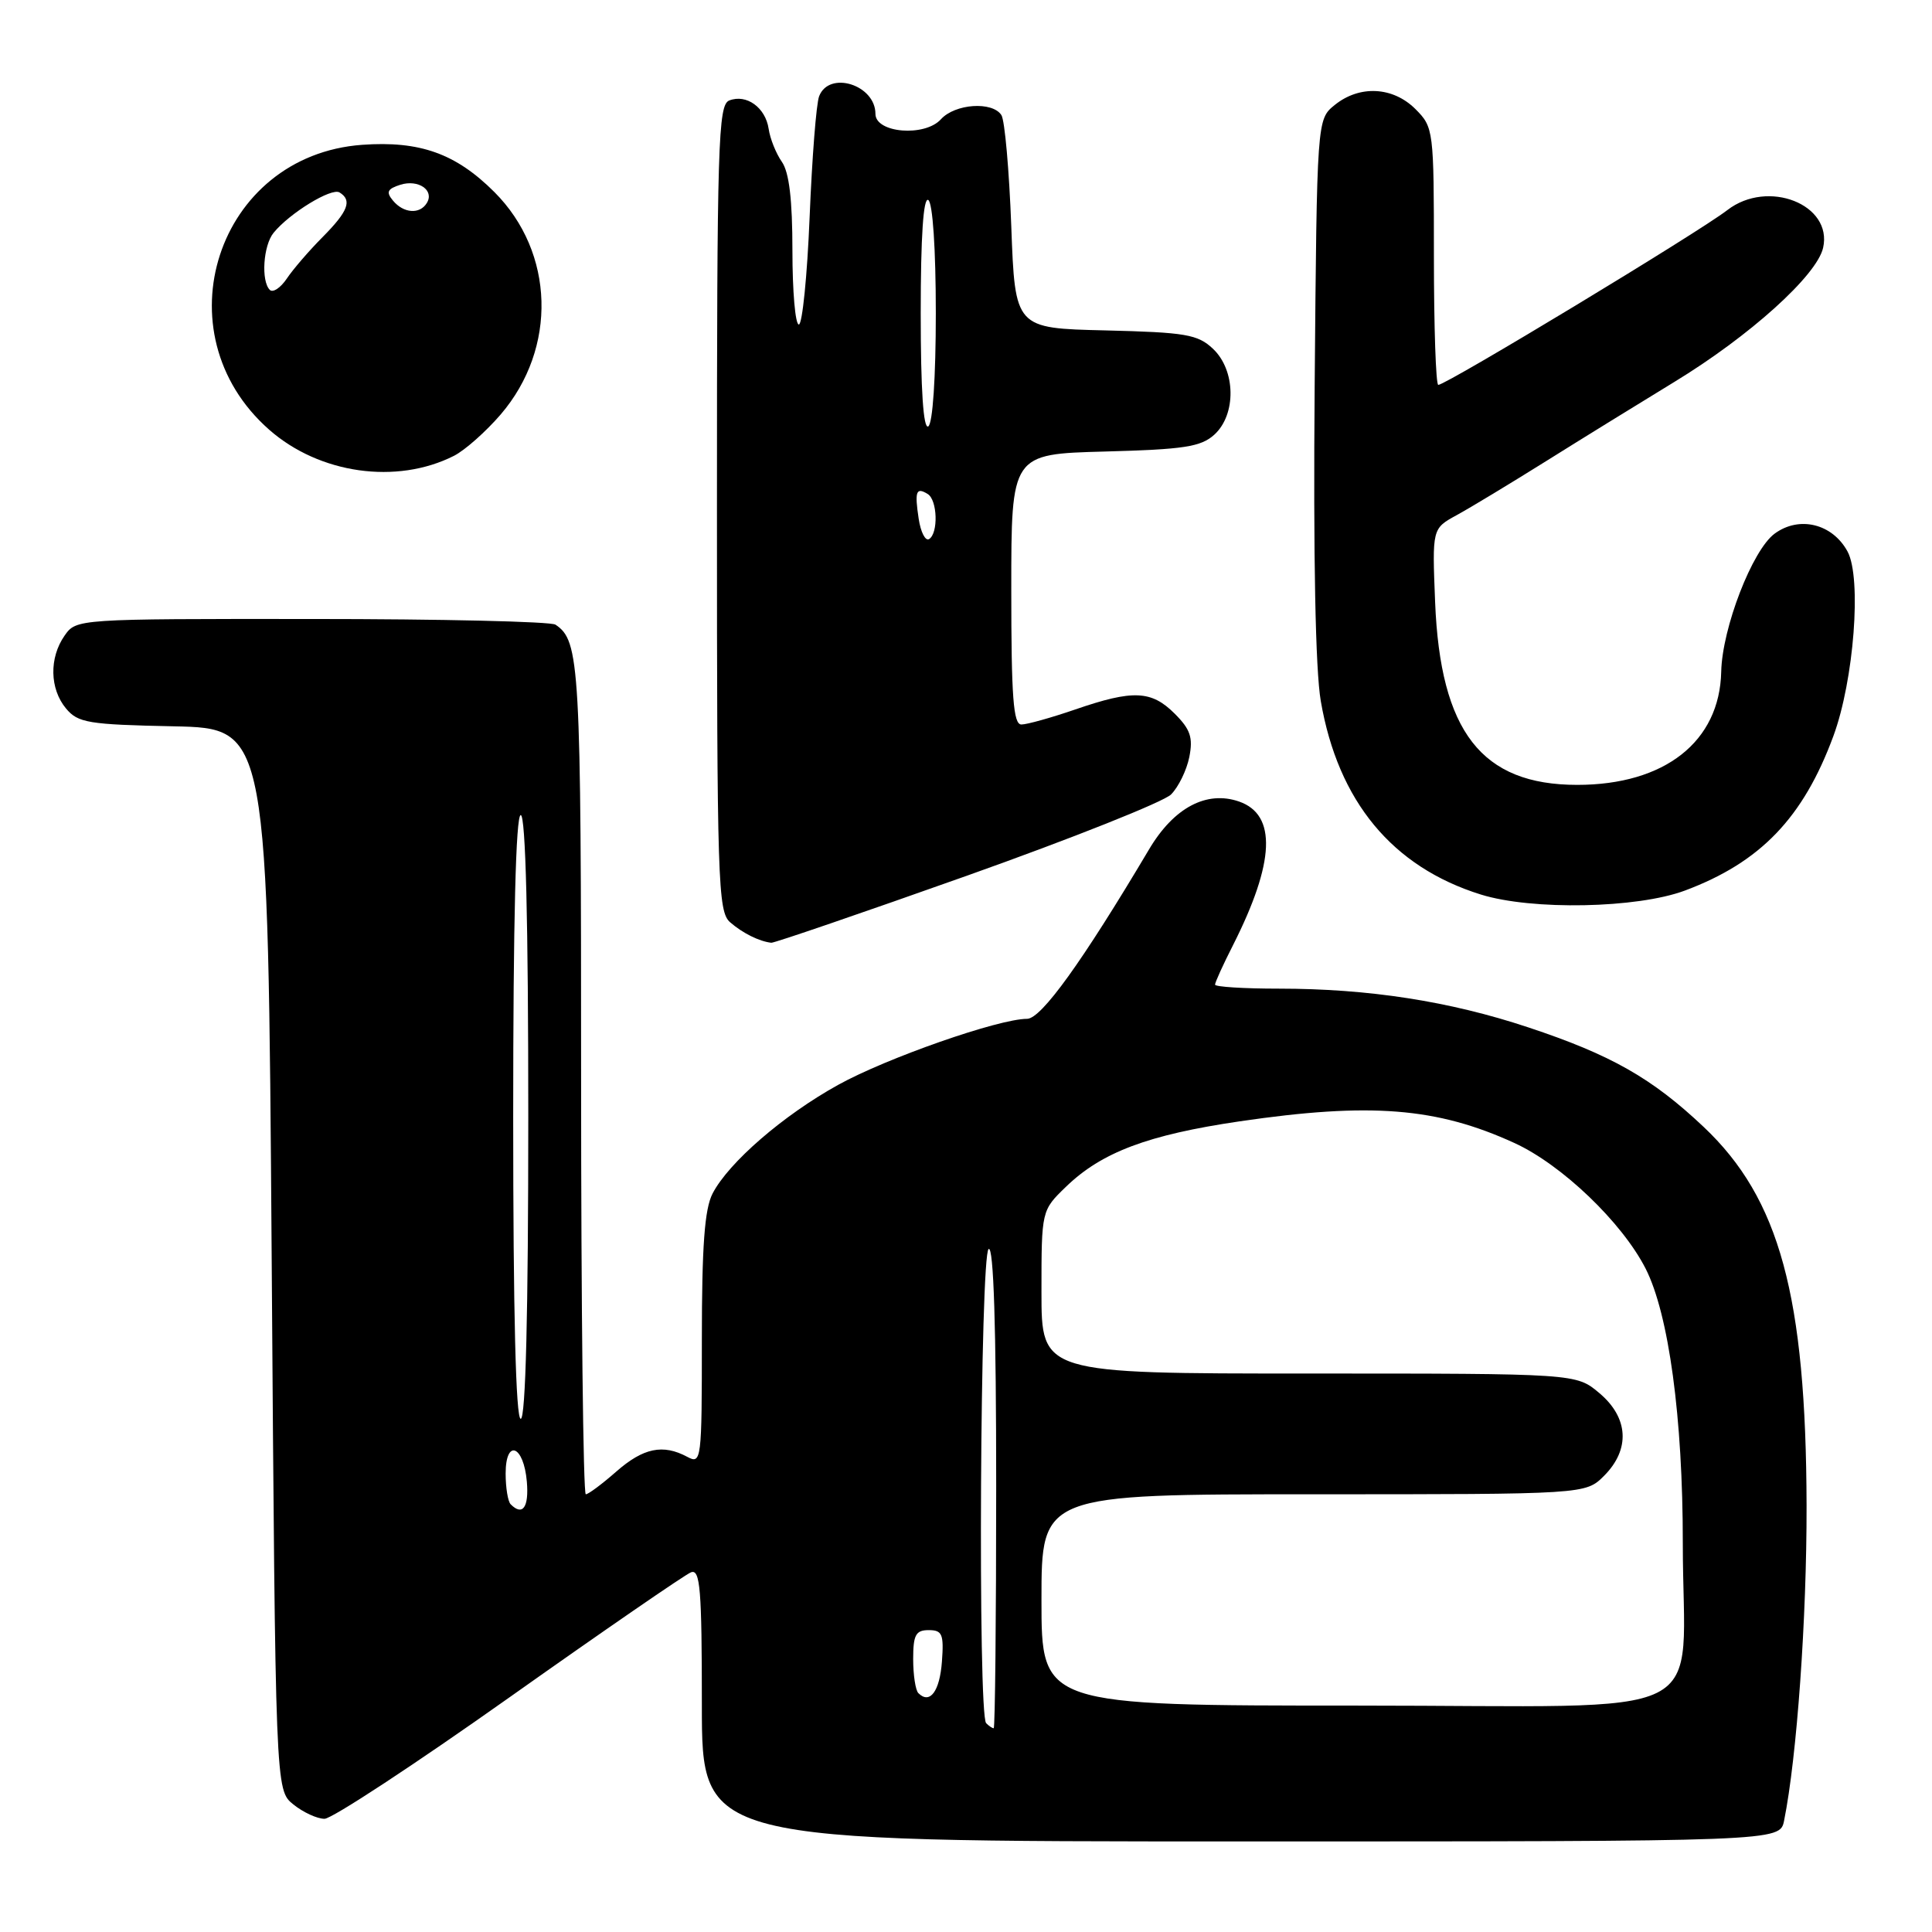 <?xml version="1.0" encoding="UTF-8" standalone="no"?>
<!DOCTYPE svg PUBLIC "-//W3C//DTD SVG 1.1//EN" "http://www.w3.org/Graphics/SVG/1.1/DTD/svg11.dtd" >
<svg xmlns="http://www.w3.org/2000/svg" xmlns:xlink="http://www.w3.org/1999/xlink" version="1.1" viewBox="0 0 256 256">
 <g >
 <path fill="currentColor"
d=" M 236.40 241.25 C 238.10 232.84 239.41 214.41 239.38 199.50 C 239.31 171.70 235.81 158.83 225.74 149.32 C 218.89 142.85 213.47 139.77 202.50 136.13 C 192.07 132.66 181.34 131.00 169.43 131.00 C 164.79 131.00 161.00 130.76 161.00 130.47 C 161.00 130.17 162.07 127.81 163.39 125.22 C 168.93 114.26 169.20 107.96 164.19 106.21 C 159.88 104.71 155.54 107.01 152.26 112.54 C 143.40 127.46 137.97 135.00 136.09 135.00 C 132.33 135.00 117.49 140.19 111.06 143.75 C 103.79 147.77 96.55 154.04 94.42 158.15 C 93.36 160.20 93.00 165.10 93.00 177.49 C 93.00 193.57 92.94 194.04 91.07 193.04 C 87.84 191.31 85.24 191.85 81.65 195.00 C 79.77 196.65 77.96 198.00 77.62 198.00 C 77.28 198.00 77.00 173.22 77.00 142.93 C 77.00 87.92 76.83 84.92 73.60 82.77 C 73.00 82.36 58.46 82.02 41.31 82.02 C 10.20 82.00 10.11 82.01 8.56 84.22 C 6.50 87.16 6.58 91.28 8.75 93.88 C 10.33 95.78 11.70 96.01 23.00 96.24 C 35.50 96.50 35.50 96.50 36.00 166.84 C 36.50 237.18 36.50 237.18 38.86 239.09 C 40.16 240.14 42.02 241.00 43.00 241.00 C 43.98 241.00 54.99 233.77 67.46 224.94 C 79.93 216.11 90.78 208.64 91.56 208.34 C 92.78 207.87 93.00 210.57 93.00 225.89 C 93.00 244.00 93.00 244.00 164.42 244.00 C 235.84 244.00 235.84 244.00 236.40 241.25 Z  M 128.14 116.03 C 142.03 111.09 154.19 106.25 155.17 105.27 C 156.15 104.29 157.24 102.06 157.59 100.31 C 158.10 97.73 157.74 96.65 155.66 94.57 C 152.57 91.48 150.14 91.37 142.50 94.00 C 139.30 95.10 136.08 96.00 135.34 96.00 C 134.27 96.00 134.00 92.41 134.00 78.08 C 134.00 60.16 134.00 60.16 146.40 59.83 C 156.89 59.55 159.12 59.21 160.90 57.60 C 163.84 54.93 163.75 49.05 160.72 46.21 C 158.70 44.31 157.11 44.04 146.47 43.78 C 134.50 43.50 134.50 43.50 134.00 30.00 C 133.72 22.57 133.14 15.94 132.69 15.25 C 131.49 13.40 126.55 13.74 124.68 15.80 C 122.54 18.17 116.00 17.63 116.00 15.09 C 116.00 11.24 109.87 9.31 108.54 12.75 C 108.16 13.71 107.60 20.91 107.28 28.75 C 106.96 36.59 106.31 43.00 105.85 43.00 C 105.38 43.00 105.00 38.60 105.00 33.22 C 105.00 26.46 104.57 22.83 103.60 21.44 C 102.83 20.34 102.04 18.38 101.85 17.07 C 101.43 14.25 98.92 12.43 96.64 13.31 C 95.15 13.88 95.00 18.82 95.00 67.31 C 95.00 116.90 95.12 120.80 96.75 122.21 C 98.39 123.64 100.60 124.74 102.20 124.92 C 102.58 124.96 114.26 120.96 128.14 116.03 Z  M 223.27 118.00 C 233.27 114.26 238.93 108.37 242.93 97.54 C 245.66 90.15 246.70 76.58 244.81 73.08 C 242.81 69.39 238.41 68.31 235.15 70.71 C 232.19 72.88 228.20 83.21 228.07 89.00 C 227.87 98.27 220.59 104.00 208.99 104.00 C 196.32 104.00 190.85 96.96 190.16 79.77 C 189.77 70.04 189.77 70.04 193.00 68.27 C 194.78 67.30 200.12 64.07 204.87 61.10 C 209.61 58.13 217.25 53.42 221.84 50.62 C 231.83 44.54 240.74 36.51 241.57 32.84 C 242.87 27.09 234.25 23.69 228.88 27.84 C 225.09 30.78 191.64 51.00 190.58 51.00 C 190.26 51.00 190.00 43.33 190.00 33.95 C 190.00 17.19 189.96 16.87 187.55 14.45 C 184.57 11.48 180.15 11.25 176.86 13.91 C 174.50 15.82 174.50 15.82 174.20 51.16 C 174.01 73.74 174.30 88.81 175.01 92.89 C 177.30 106.18 184.48 114.87 196.22 118.53 C 202.99 120.64 216.94 120.37 223.27 118.00 Z  M 60.15 60.40 C 61.61 59.66 64.40 57.18 66.36 54.90 C 73.86 46.13 73.50 33.45 65.52 25.46 C 60.40 20.34 55.63 18.64 47.98 19.19 C 28.76 20.59 21.08 44.10 35.67 56.94 C 42.33 62.80 52.56 64.24 60.15 60.40 Z  M 130.67 228.33 C 129.55 227.22 129.88 166.19 131.00 165.50 C 131.66 165.09 132.00 175.82 132.00 196.94 C 132.00 214.57 131.85 229.00 131.67 229.00 C 131.48 229.00 131.03 228.70 130.67 228.33 Z  M 138.00 212.00 C 138.00 198.00 138.00 198.00 174.05 198.00 C 210.09 198.00 210.09 198.00 212.55 195.55 C 216.04 192.05 215.80 187.85 211.92 184.59 C 208.85 182.00 208.85 182.00 173.42 182.00 C 138.00 182.00 138.00 182.00 138.00 171.20 C 138.00 160.39 138.00 160.39 141.25 157.25 C 145.97 152.68 152.10 150.37 164.28 148.58 C 181.56 146.05 190.38 146.74 200.66 151.45 C 206.94 154.32 214.92 161.96 218.05 168.09 C 221.12 174.12 222.99 187.87 222.98 204.50 C 222.98 228.63 228.26 226.00 179.87 226.00 C 138.00 226.00 138.00 226.00 138.00 212.00 Z  M 121.69 224.35 C 121.31 223.98 121.00 221.94 121.00 219.83 C 121.00 216.63 121.34 216.00 123.06 216.00 C 124.85 216.00 125.08 216.53 124.81 220.17 C 124.52 224.12 123.21 225.87 121.69 224.35 Z  M 67.67 199.33 C 67.30 198.97 67.00 197.13 67.00 195.25 C 67.00 190.58 69.40 191.50 69.81 196.33 C 70.10 199.74 69.25 200.92 67.67 199.33 Z  M 68.00 148.00 C 68.00 122.00 68.35 108.00 69.00 108.00 C 69.65 108.00 70.00 122.00 70.00 148.00 C 70.00 174.00 69.65 188.00 69.00 188.00 C 68.35 188.00 68.00 174.00 68.00 148.00 Z  M 121.73 68.74 C 121.18 65.10 121.39 64.51 122.93 65.46 C 124.22 66.26 124.35 70.66 123.11 71.43 C 122.62 71.73 122.00 70.52 121.73 68.74 Z  M 122.00 41.50 C 122.00 31.34 122.35 26.10 123.00 26.50 C 123.59 26.87 124.00 32.99 124.00 41.50 C 124.00 50.01 123.59 56.13 123.00 56.50 C 122.35 56.90 122.00 51.66 122.00 41.50 Z  M 35.75 38.41 C 34.57 37.23 34.88 32.53 36.25 30.85 C 38.37 28.24 43.93 24.84 44.99 25.50 C 46.69 26.54 46.14 27.99 42.75 31.41 C 40.96 33.21 38.82 35.69 38.00 36.92 C 37.17 38.15 36.16 38.82 35.75 38.41 Z  M 52.07 26.58 C 51.13 25.45 51.32 25.03 53.05 24.48 C 55.44 23.73 57.60 25.22 56.55 26.91 C 55.62 28.43 53.47 28.27 52.07 26.58 Z "/>
</g>
</svg>